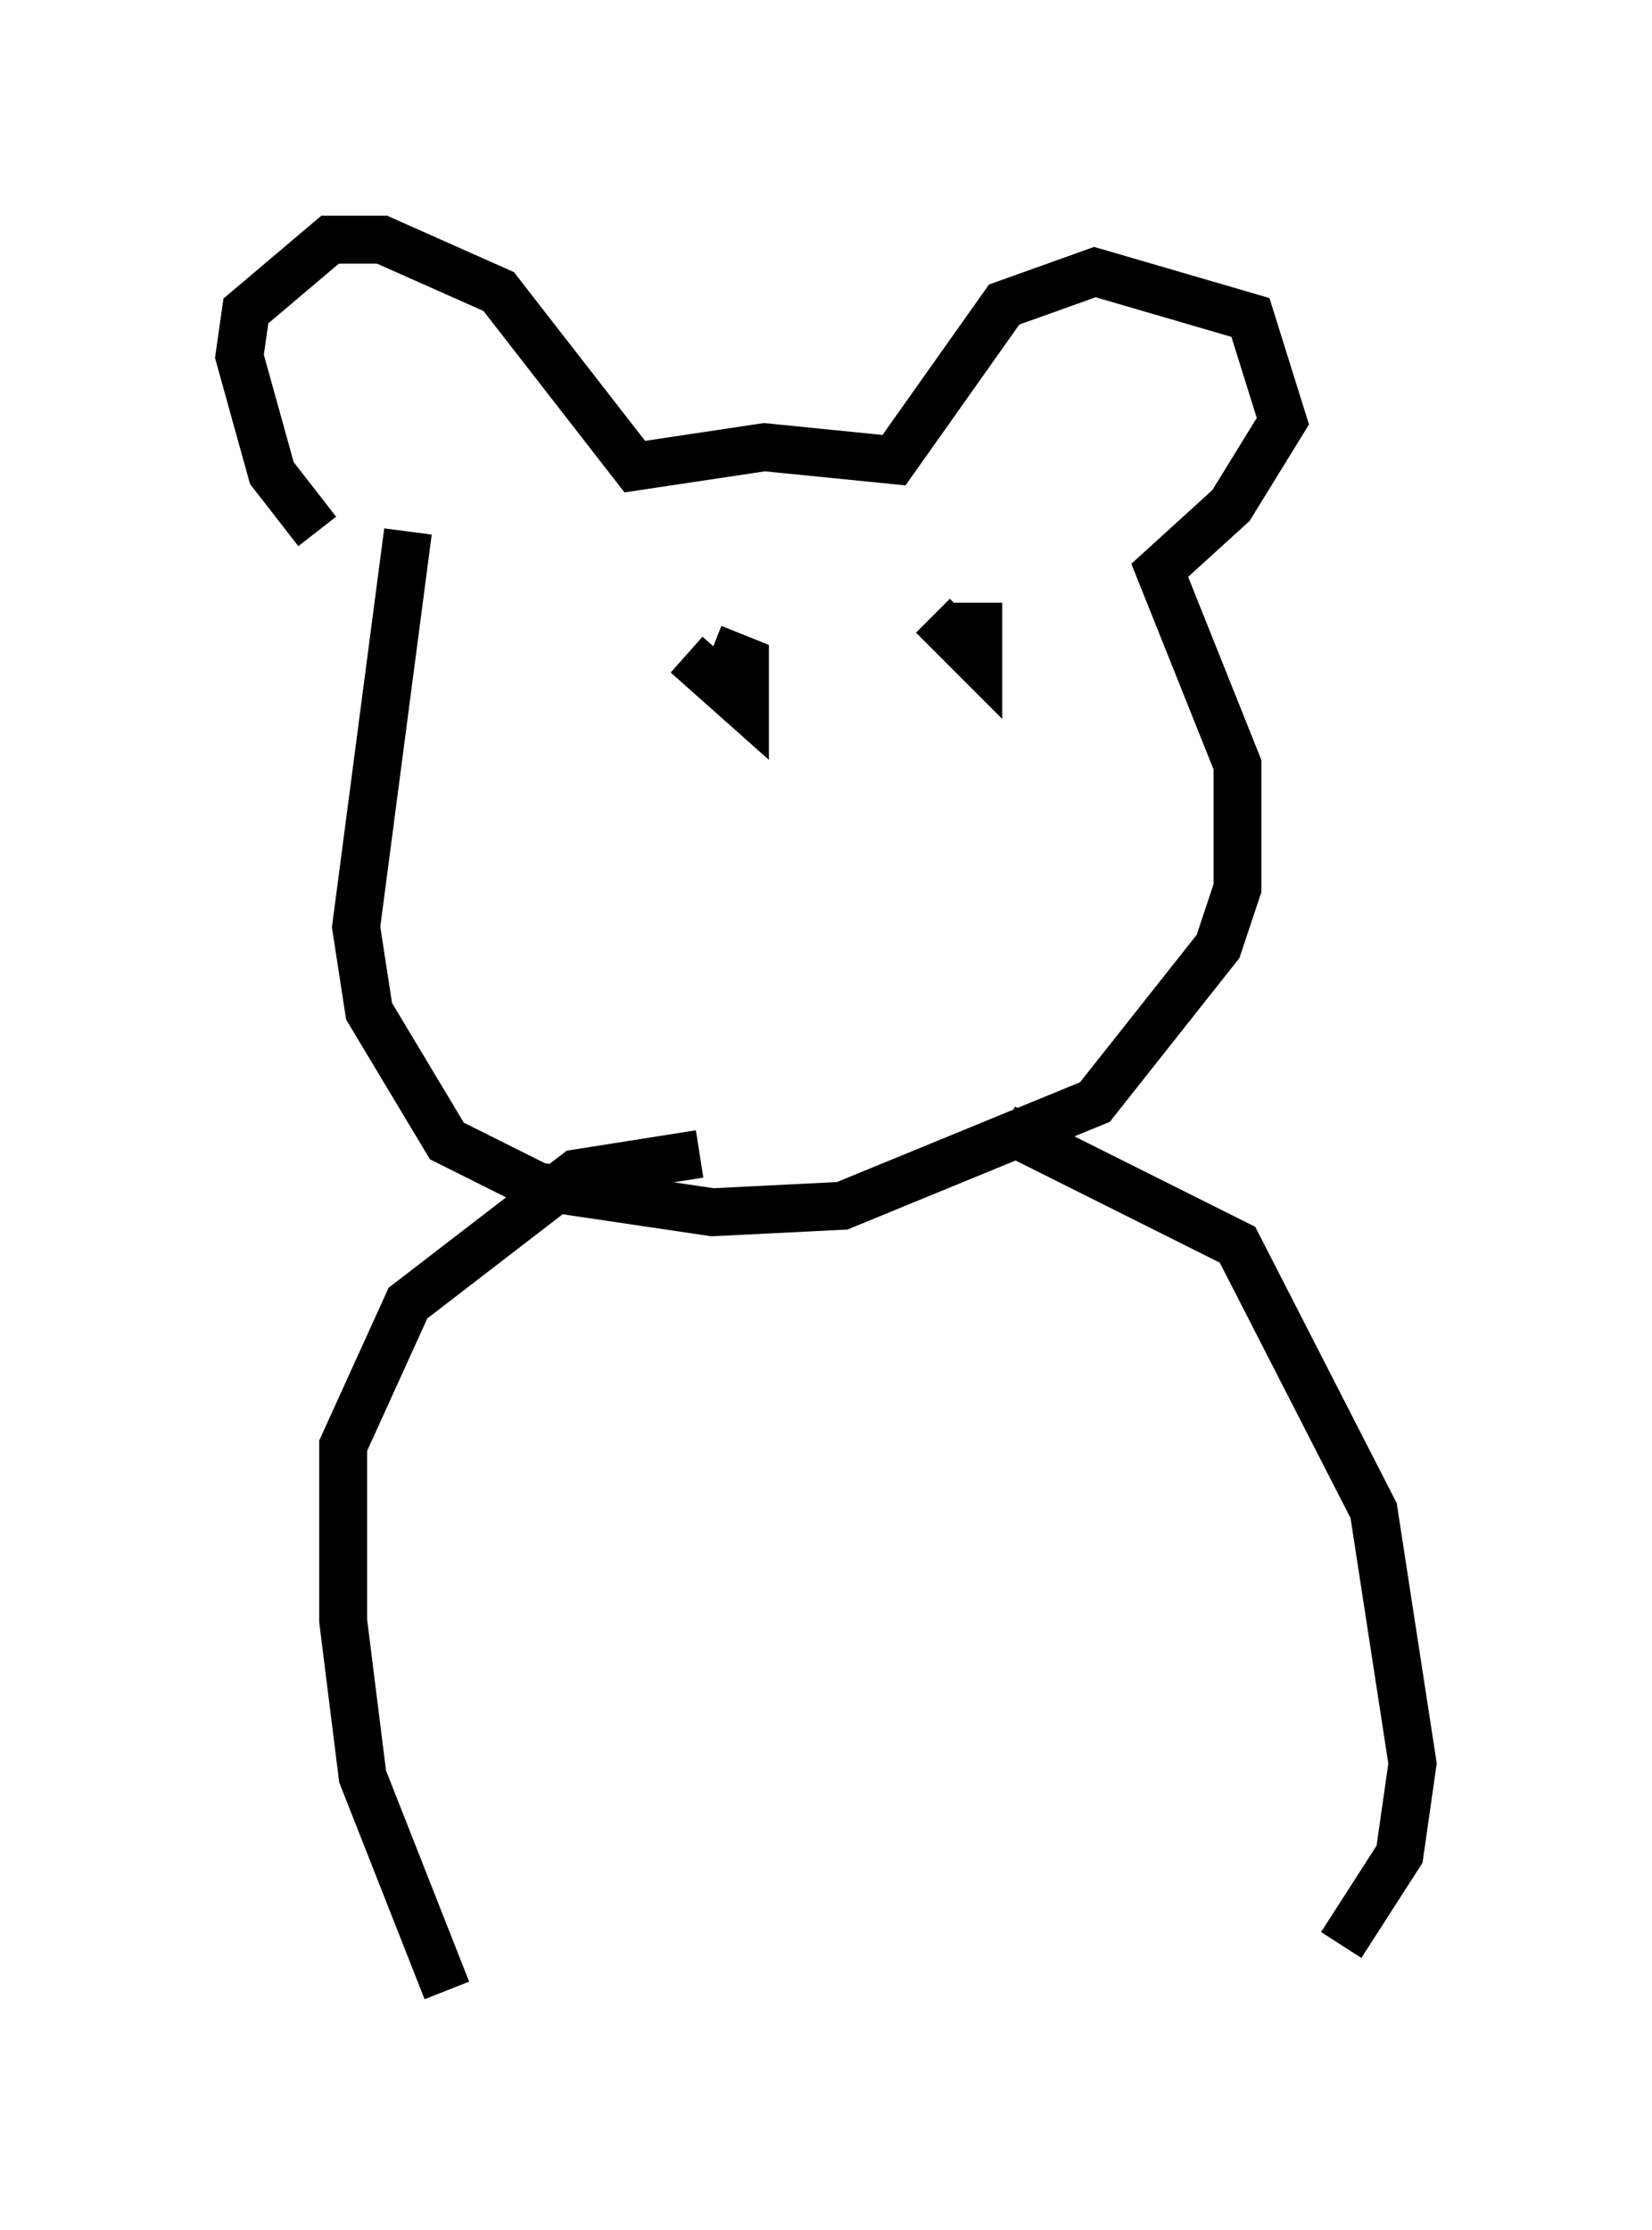 <?xml version="1.0" encoding="utf-8" ?>
<svg baseProfile="full" height="46.535" version="1.1" width="34.492" xmlns="http://www.w3.org/2000/svg" xmlns:ev="http://www.w3.org/2001/xml-events" xmlns:xlink="http://www.w3.org/1999/xlink"><defs /><rect fill="white" height="46.535" width="34.492" x="0" y="0" /><path d="M7.706, 11.631 m-1.083, -0.541 l-0.947, -1.218 -0.677, -2.436 l0.135, -0.947 1.759, -1.488 l1.083, 0.0 2.436, 1.083 l2.842, 3.654 2.706, -0.406 l2.706, 0.271 2.3, -3.248 l1.894, -0.677 3.248, 0.947 l0.677, 2.165 -1.083, 1.759 l-1.488, 1.353 1.624, 4.059 l0.0, 2.571 -0.406, 1.218 l-2.571, 3.248 -5.277, 2.165 l-2.706, 0.135 -3.654, -0.541 l-1.894, -0.947 -1.624, -2.706 l-0.271, -1.759 1.083, -8.254 m6.089, 12.99 l-2.571, 0.406 -3.518, 2.706 l-1.353, 2.977 0.0, 3.654 l0.406, 3.248 1.759, 4.465 m11.637, -17.997 l4.871, 2.436 2.842, 5.548 l0.812, 5.277 -0.271, 1.894 l-1.218, 1.894 m-13.667, -26.928 l1.218, 1.083 0.0, -0.947 l-0.677, -0.271 m4.601, -0.677 l0.947, 0.947 0.0, -1.218 " fill="none" stroke="black" stroke-width="1" /></svg>